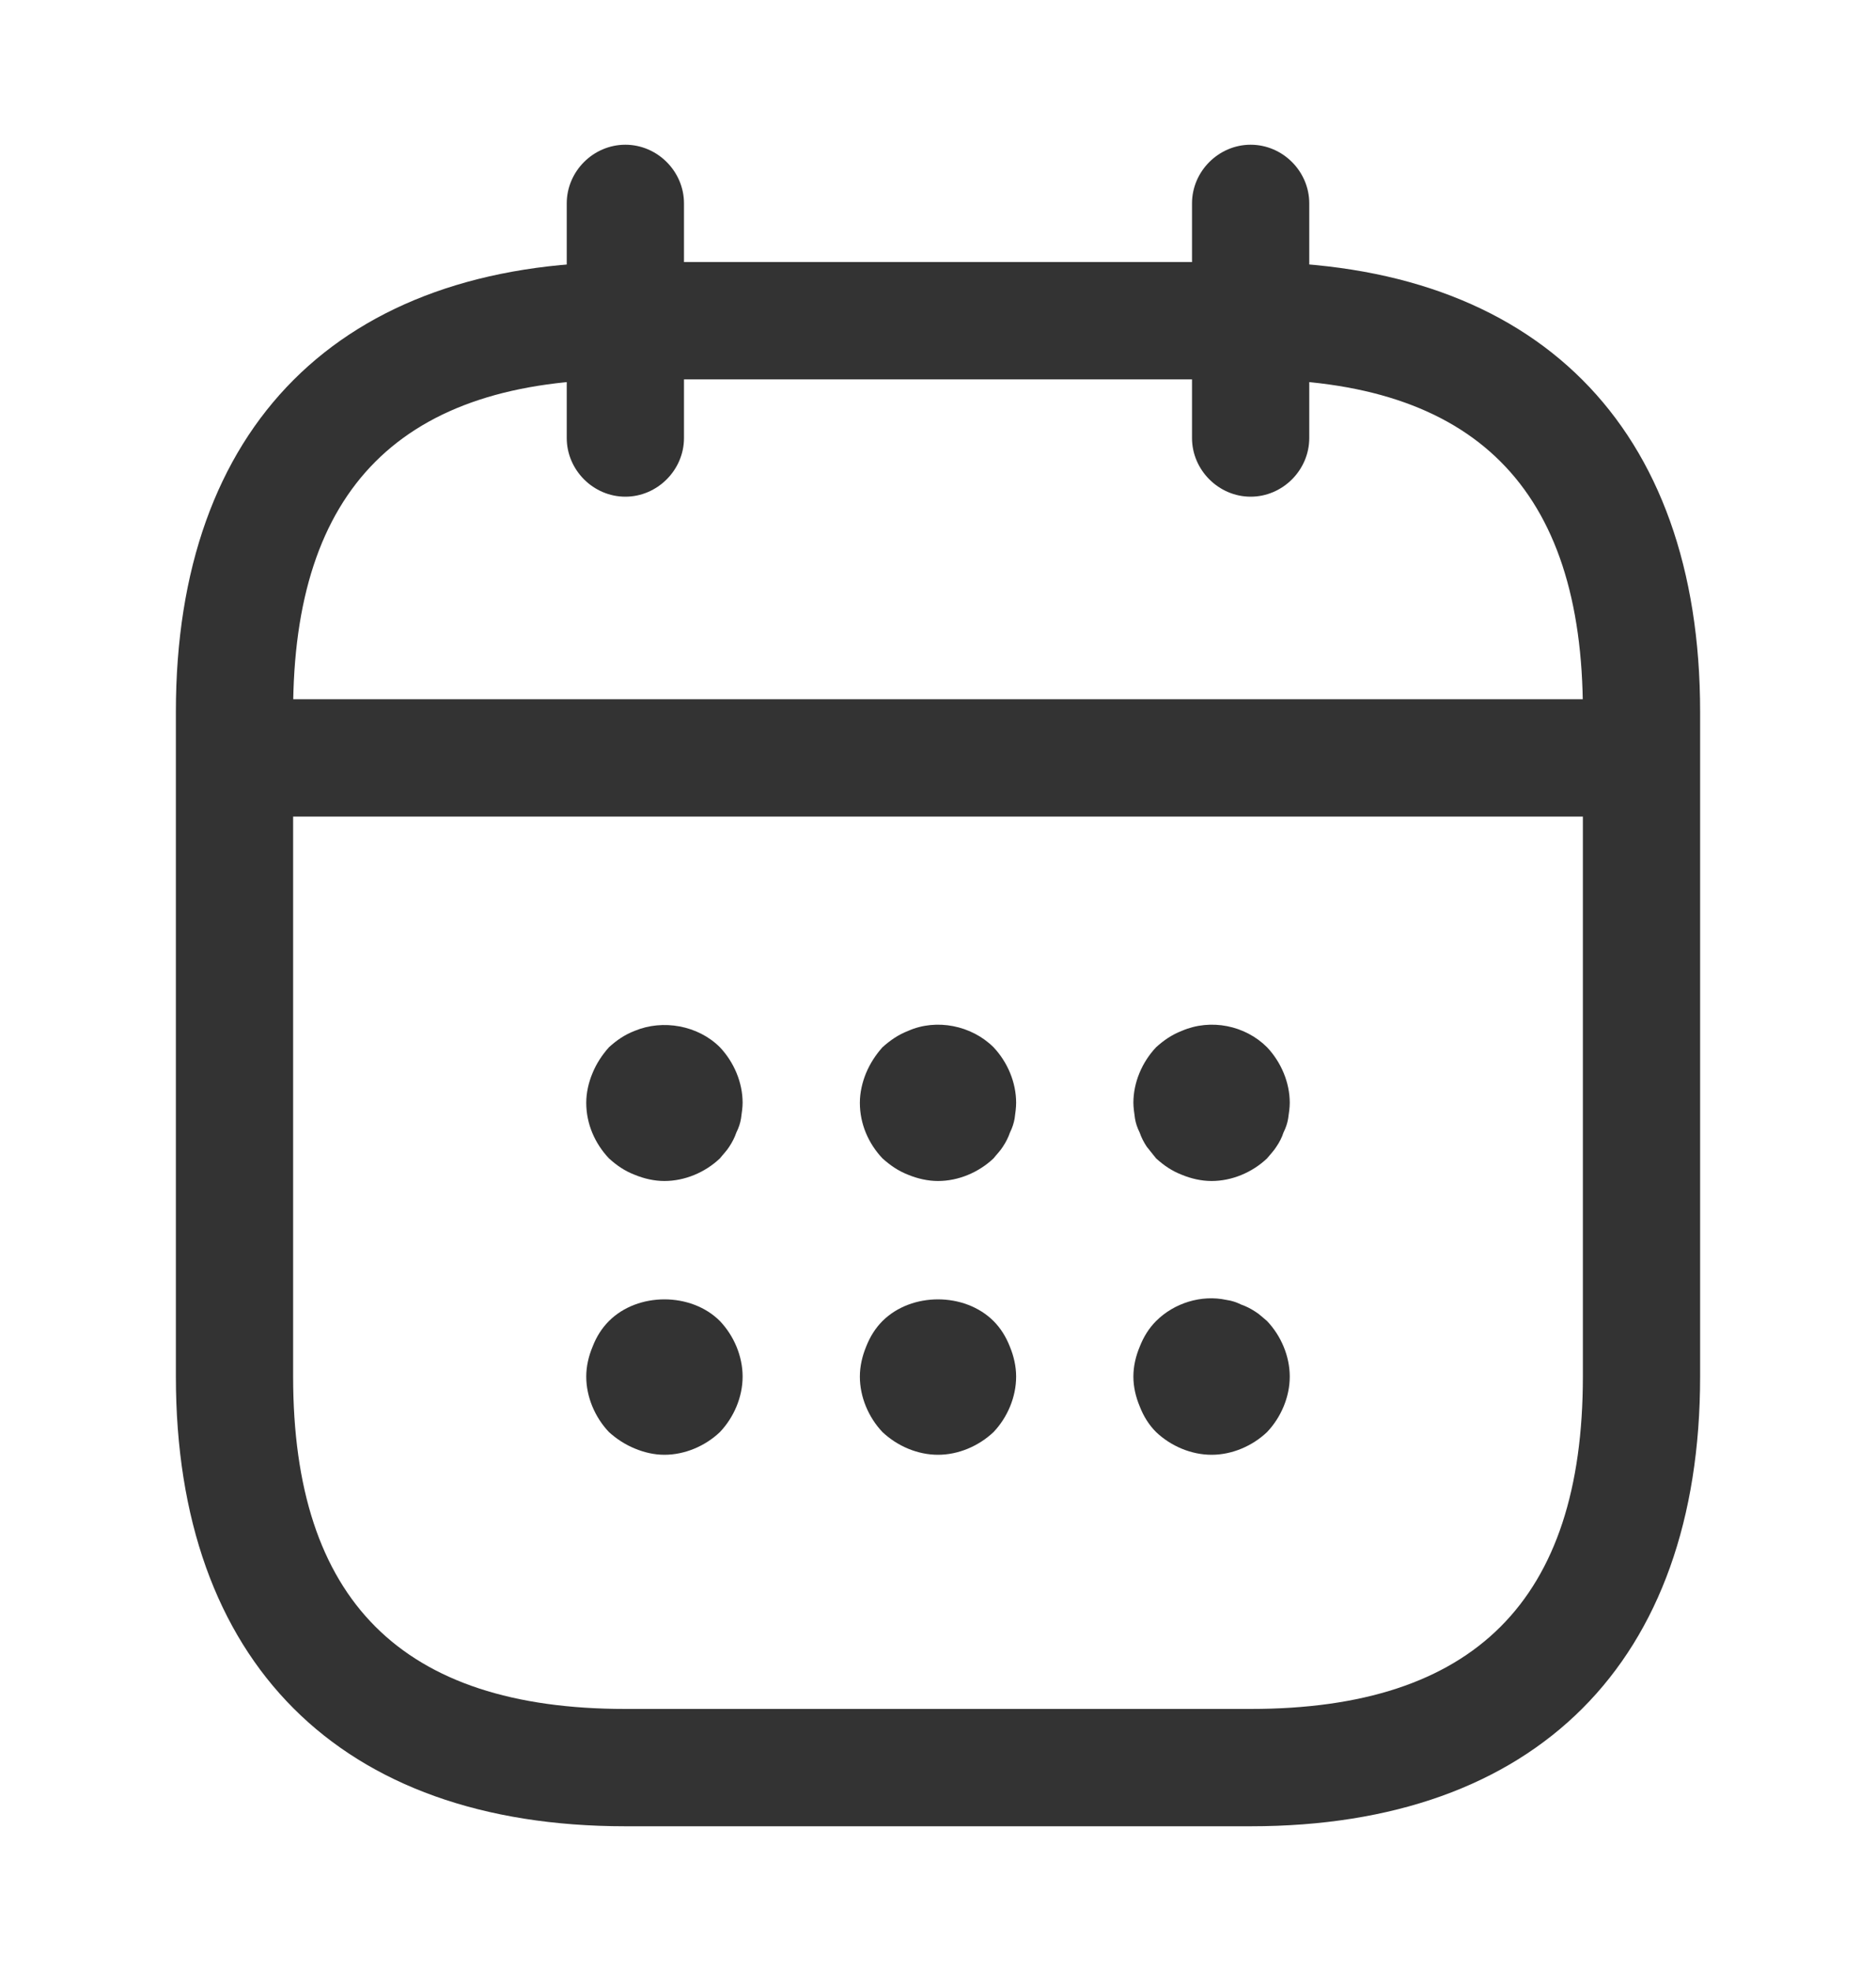<svg width="20" height="21" viewBox="0 0 20 21" fill="none" xmlns="http://www.w3.org/2000/svg">
<path d="M6.667 5.292C6.325 5.292 6.042 5.008 6.042 4.667V2.167C6.042 1.825 6.325 1.542 6.667 1.542C7.008 1.542 7.292 1.825 7.292 2.167V4.667C7.292 5.008 7.008 5.292 6.667 5.292Z" fill="#333333"/>
<path d="M13.333 5.292C12.992 5.292 12.708 5.008 12.708 4.667V2.167C12.708 1.825 12.992 1.542 13.333 1.542C13.675 1.542 13.958 1.825 13.958 2.167V4.667C13.958 5.008 13.675 5.292 13.333 5.292Z" fill="#333333"/>
<path d="M7.083 12.583C6.975 12.583 6.867 12.558 6.767 12.517C6.658 12.475 6.575 12.417 6.492 12.342C6.342 12.183 6.25 11.975 6.25 11.75C6.25 11.642 6.275 11.533 6.317 11.433C6.358 11.333 6.417 11.242 6.492 11.158C6.575 11.083 6.658 11.025 6.767 10.983C7.067 10.858 7.442 10.925 7.675 11.158C7.825 11.317 7.917 11.533 7.917 11.75C7.917 11.8 7.908 11.858 7.9 11.917C7.892 11.967 7.875 12.017 7.85 12.067C7.833 12.117 7.808 12.167 7.775 12.217C7.75 12.258 7.708 12.3 7.675 12.342C7.517 12.492 7.3 12.583 7.083 12.583Z" fill="#333333"/>
<path d="M10 12.583C9.892 12.583 9.783 12.558 9.683 12.517C9.575 12.475 9.492 12.417 9.408 12.342C9.258 12.183 9.167 11.975 9.167 11.75C9.167 11.642 9.192 11.533 9.233 11.433C9.275 11.333 9.333 11.242 9.408 11.158C9.492 11.083 9.575 11.025 9.683 10.983C9.983 10.85 10.358 10.925 10.592 11.158C10.742 11.317 10.833 11.533 10.833 11.75C10.833 11.8 10.825 11.858 10.817 11.917C10.808 11.967 10.792 12.017 10.767 12.067C10.75 12.117 10.725 12.167 10.692 12.217C10.667 12.258 10.625 12.3 10.592 12.342C10.433 12.492 10.217 12.583 10 12.583Z" fill="#333333"/>
<path d="M12.917 12.583C12.808 12.583 12.7 12.558 12.6 12.517C12.492 12.475 12.408 12.417 12.325 12.342C12.292 12.3 12.258 12.258 12.225 12.217C12.192 12.167 12.167 12.117 12.15 12.067C12.125 12.017 12.108 11.967 12.1 11.917C12.092 11.858 12.083 11.8 12.083 11.75C12.083 11.533 12.175 11.317 12.325 11.158C12.408 11.083 12.492 11.025 12.6 10.983C12.908 10.85 13.275 10.925 13.508 11.158C13.658 11.317 13.75 11.533 13.75 11.75C13.75 11.8 13.742 11.858 13.733 11.917C13.725 11.967 13.708 12.017 13.683 12.067C13.667 12.117 13.642 12.167 13.608 12.217C13.583 12.258 13.542 12.3 13.508 12.342C13.35 12.492 13.133 12.583 12.917 12.583Z" fill="#333333"/>
<path d="M7.083 15.5C6.975 15.5 6.867 15.475 6.767 15.433C6.667 15.392 6.575 15.333 6.492 15.258C6.342 15.1 6.25 14.883 6.25 14.667C6.25 14.558 6.275 14.45 6.317 14.35C6.358 14.242 6.417 14.15 6.492 14.075C6.8 13.767 7.367 13.767 7.675 14.075C7.825 14.233 7.917 14.45 7.917 14.667C7.917 14.883 7.825 15.1 7.675 15.258C7.517 15.408 7.3 15.5 7.083 15.5Z" fill="#333333"/>
<path d="M10 15.5C9.783 15.5 9.567 15.408 9.408 15.258C9.258 15.1 9.167 14.883 9.167 14.667C9.167 14.558 9.192 14.45 9.233 14.35C9.275 14.242 9.333 14.15 9.408 14.075C9.717 13.767 10.283 13.767 10.592 14.075C10.667 14.15 10.725 14.242 10.767 14.35C10.808 14.45 10.833 14.558 10.833 14.667C10.833 14.883 10.742 15.1 10.592 15.258C10.433 15.408 10.217 15.5 10 15.5Z" fill="#333333"/>
<path d="M12.917 15.5C12.7 15.5 12.483 15.408 12.325 15.258C12.25 15.183 12.192 15.092 12.15 14.983C12.108 14.883 12.083 14.775 12.083 14.667C12.083 14.558 12.108 14.45 12.15 14.35C12.192 14.242 12.25 14.15 12.325 14.075C12.517 13.883 12.808 13.792 13.075 13.85C13.133 13.858 13.183 13.875 13.233 13.9C13.283 13.917 13.333 13.942 13.383 13.975C13.425 14 13.467 14.042 13.508 14.075C13.658 14.233 13.75 14.45 13.75 14.667C13.75 14.883 13.658 15.1 13.508 15.258C13.35 15.408 13.133 15.5 12.917 15.5Z" fill="#333333"/>
<path d="M17.083 8.7H2.917C2.575 8.7 2.292 8.417 2.292 8.075C2.292 7.734 2.575 7.45 2.917 7.45H17.083C17.425 7.45 17.708 7.734 17.708 8.075C17.708 8.417 17.425 8.7 17.083 8.7Z" fill="#333333"/>
<path d="M13.333 19.458H6.667C3.625 19.458 1.875 17.708 1.875 14.666V7.583C1.875 4.542 3.625 2.792 6.667 2.792H13.333C16.375 2.792 18.125 4.542 18.125 7.583V14.666C18.125 17.708 16.375 19.458 13.333 19.458ZM6.667 4.042C4.283 4.042 3.125 5.2 3.125 7.583V14.666C3.125 17.05 4.283 18.208 6.667 18.208H13.333C15.717 18.208 16.875 17.05 16.875 14.666V7.583C16.875 5.2 15.717 4.042 13.333 4.042H6.667Z" fill="#333333"/>
</svg>
